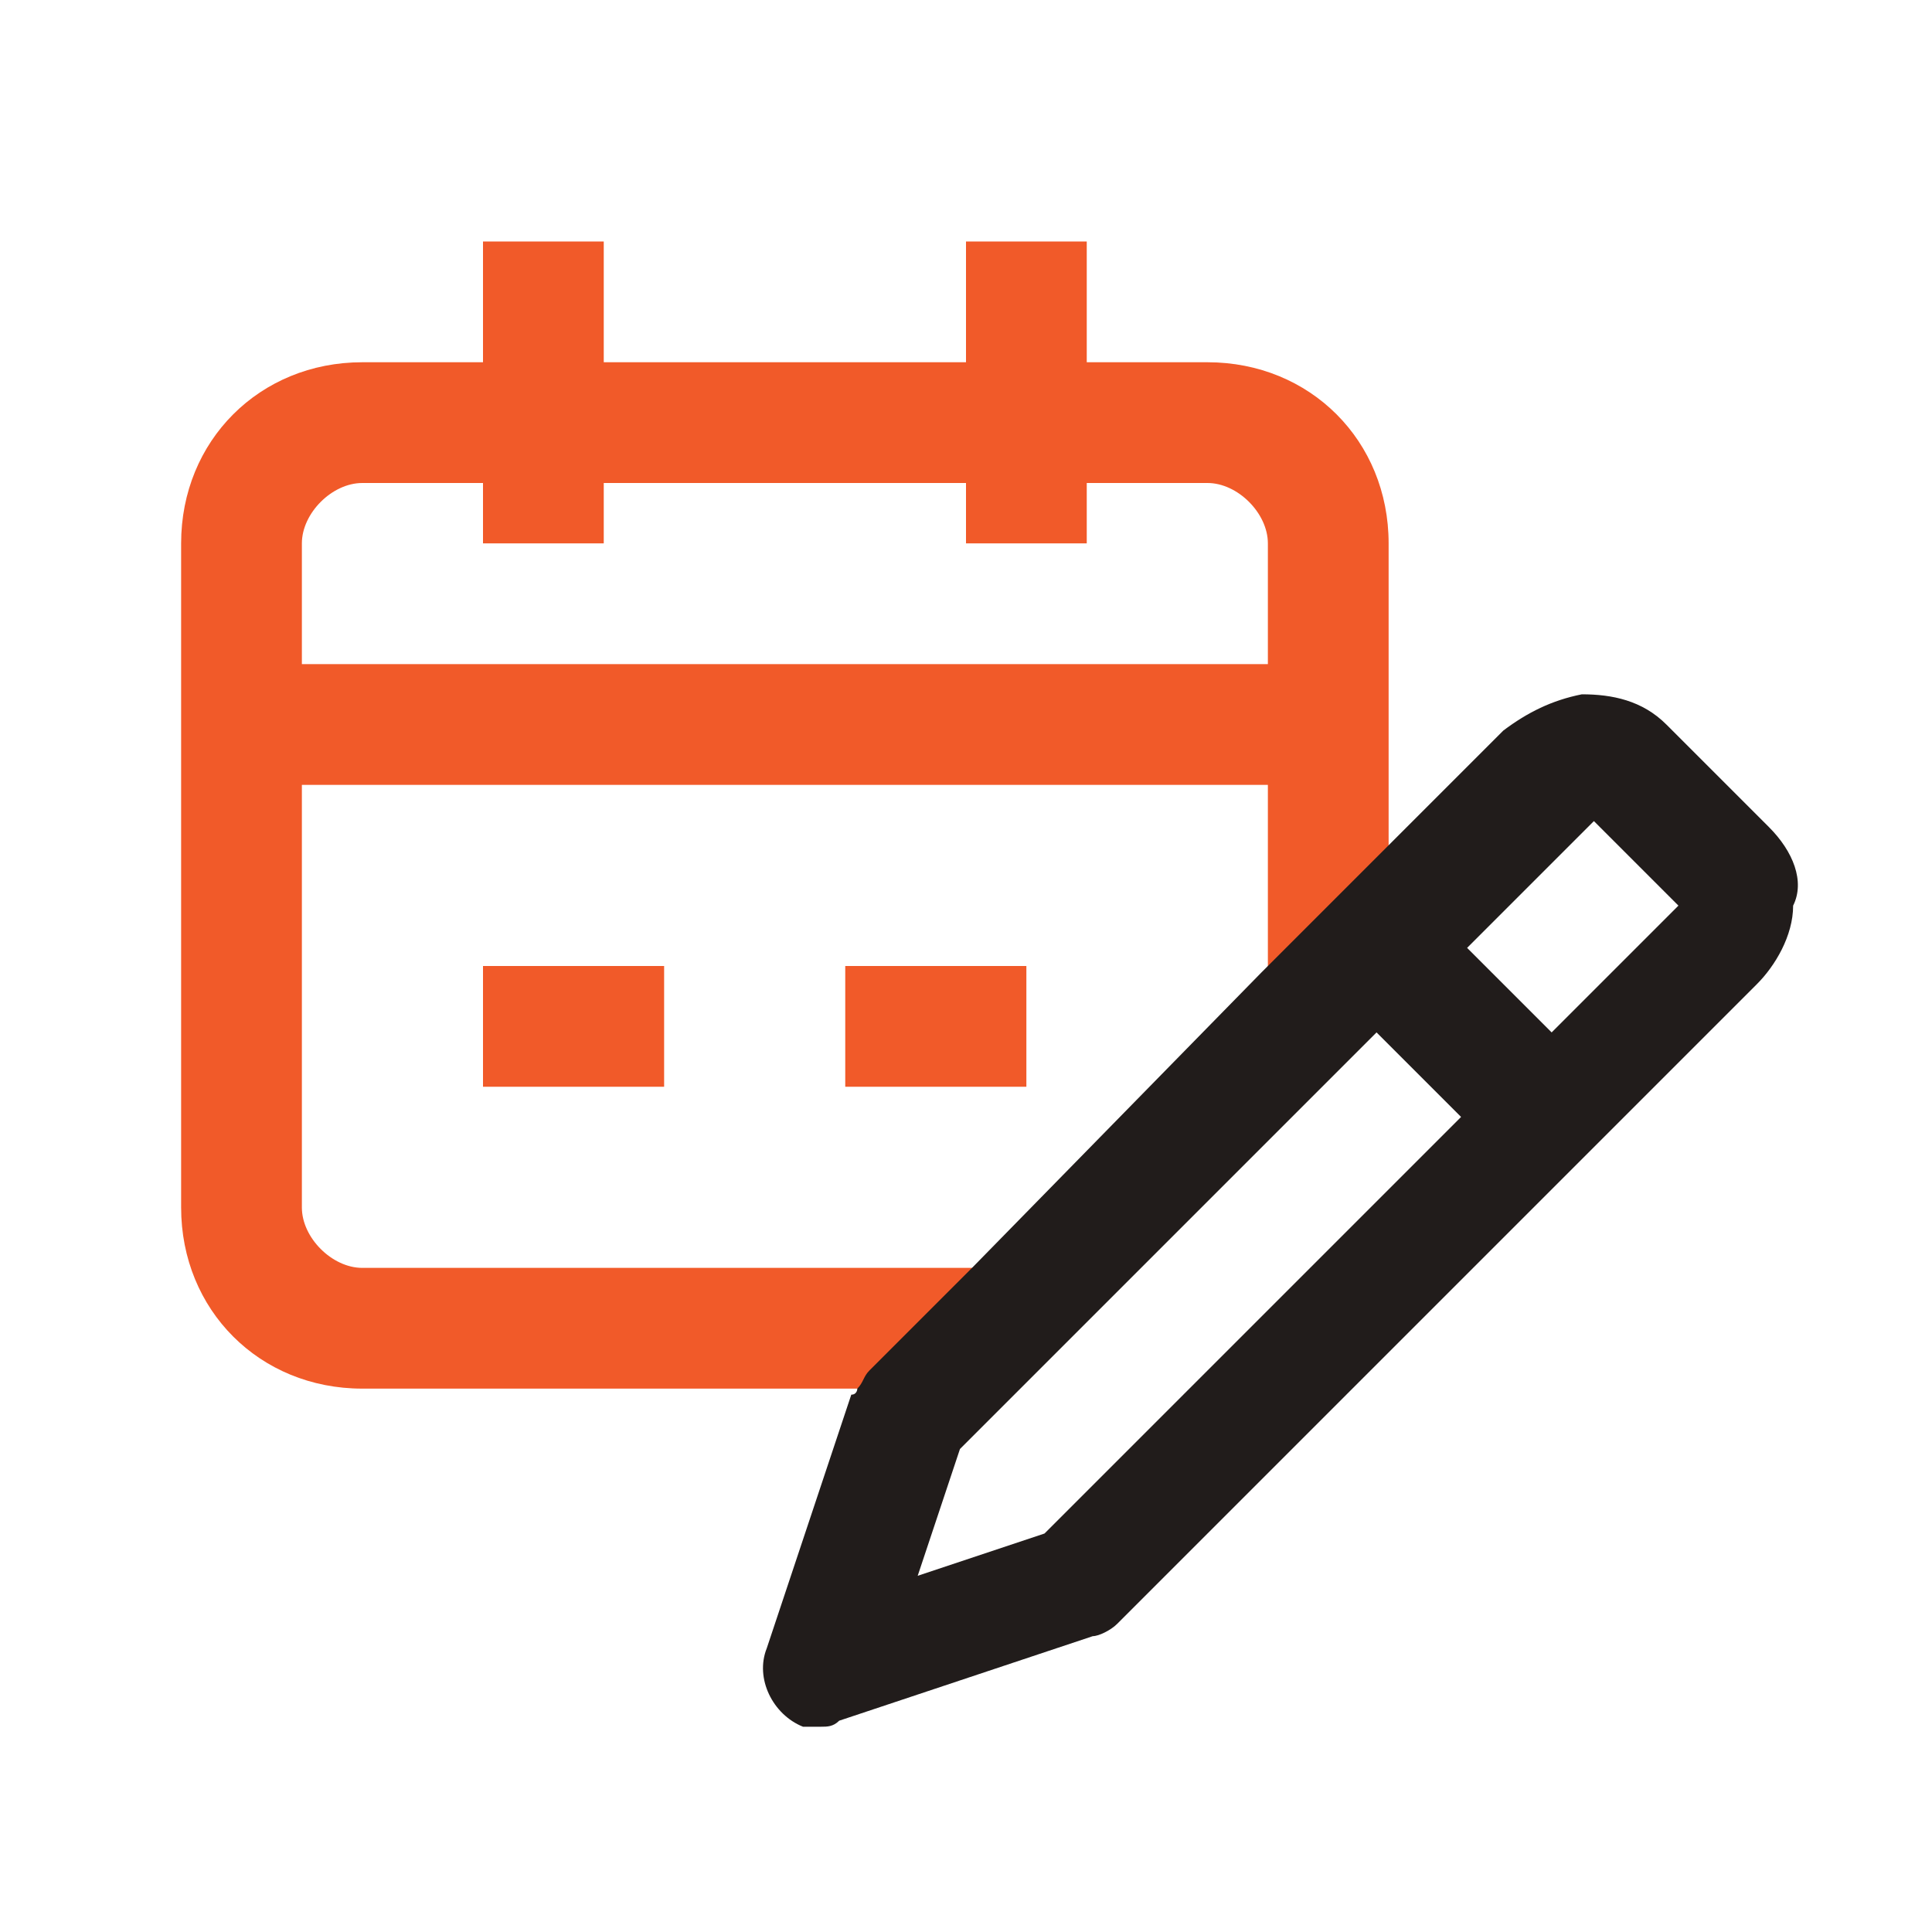 <?xml version="1.0" encoding="utf-8"?>
<!-- Generator: Adobe Illustrator 26.0.0, SVG Export Plug-In . SVG Version: 6.00 Build 0)  -->
<svg version="1.1" id="Layer_1" xmlns="http://www.w3.org/2000/svg" xmlns:xlink="http://www.w3.org/1999/xlink" x="0px" y="0px"
	 viewBox="0 0 32 32" style="enable-background:new 0 0 32 32;" xml:space="preserve">
<style type="text/css">
	.st0{fill:#F15A29;}
	.st1{fill:#211C1B;}
</style>
<g id="icons_copy">
	<path class="st0" d="M23,9v7.8l-0.2-0.2L21,18.4V9c0-0.5-0.5-1-1-1H6C5.5,8,5,8.5,5,9v11c0,0.5,0.5,1,1,1h12.4l-2,2H6
		c-1.7,0-3-1.3-3-3V9c0-1.7,1.3-3,3-3h14C21.7,6,23,7.3,23,9z"/>
	<rect x="4" y="11" class="st0" width="18" height="2"/>
	<rect x="16" y="4" class="st0" width="2" height="5"/>
	<rect x="8" y="4" class="st0" width="2" height="5"/>
	<path class="st1" d="M29.3,13.7L27.6,12c-0.4-0.4-0.9-0.5-1.4-0.5c-0.5,0.1-0.9,0.3-1.3,0.6l-2,2l-2,2L16.1,21l-1.7,1.7
		c-0.1,0.1-0.1,0.2-0.2,0.3c0,0,0,0.1-0.1,0.1l-1.4,4.2c-0.2,0.5,0.1,1.1,0.6,1.3c0.1,0,0.2,0,0.3,0s0.2,0,0.3-0.1l4.2-1.4
		c0.1,0,0.3-0.1,0.4-0.2l10.6-10.6c0.3-0.3,0.6-0.8,0.6-1.3C29.9,14.6,29.7,14.1,29.3,13.7z M17.3,25.4l-2.1,0.7l0.7-2.1l1-1l2-2
		l2.1-2.1l1.8-1.8l0.2,0.2l1.2,1.2L17.3,25.4z M25.7,17.1l-1.4-1.4l2.1-2.1l1.4,1.4L25.7,17.1z"/>
	<rect x="8" y="16" class="st0" width="3" height="2"/>
	<rect x="14" y="16" class="st0" width="3" height="2"/>
</g>
</svg>
